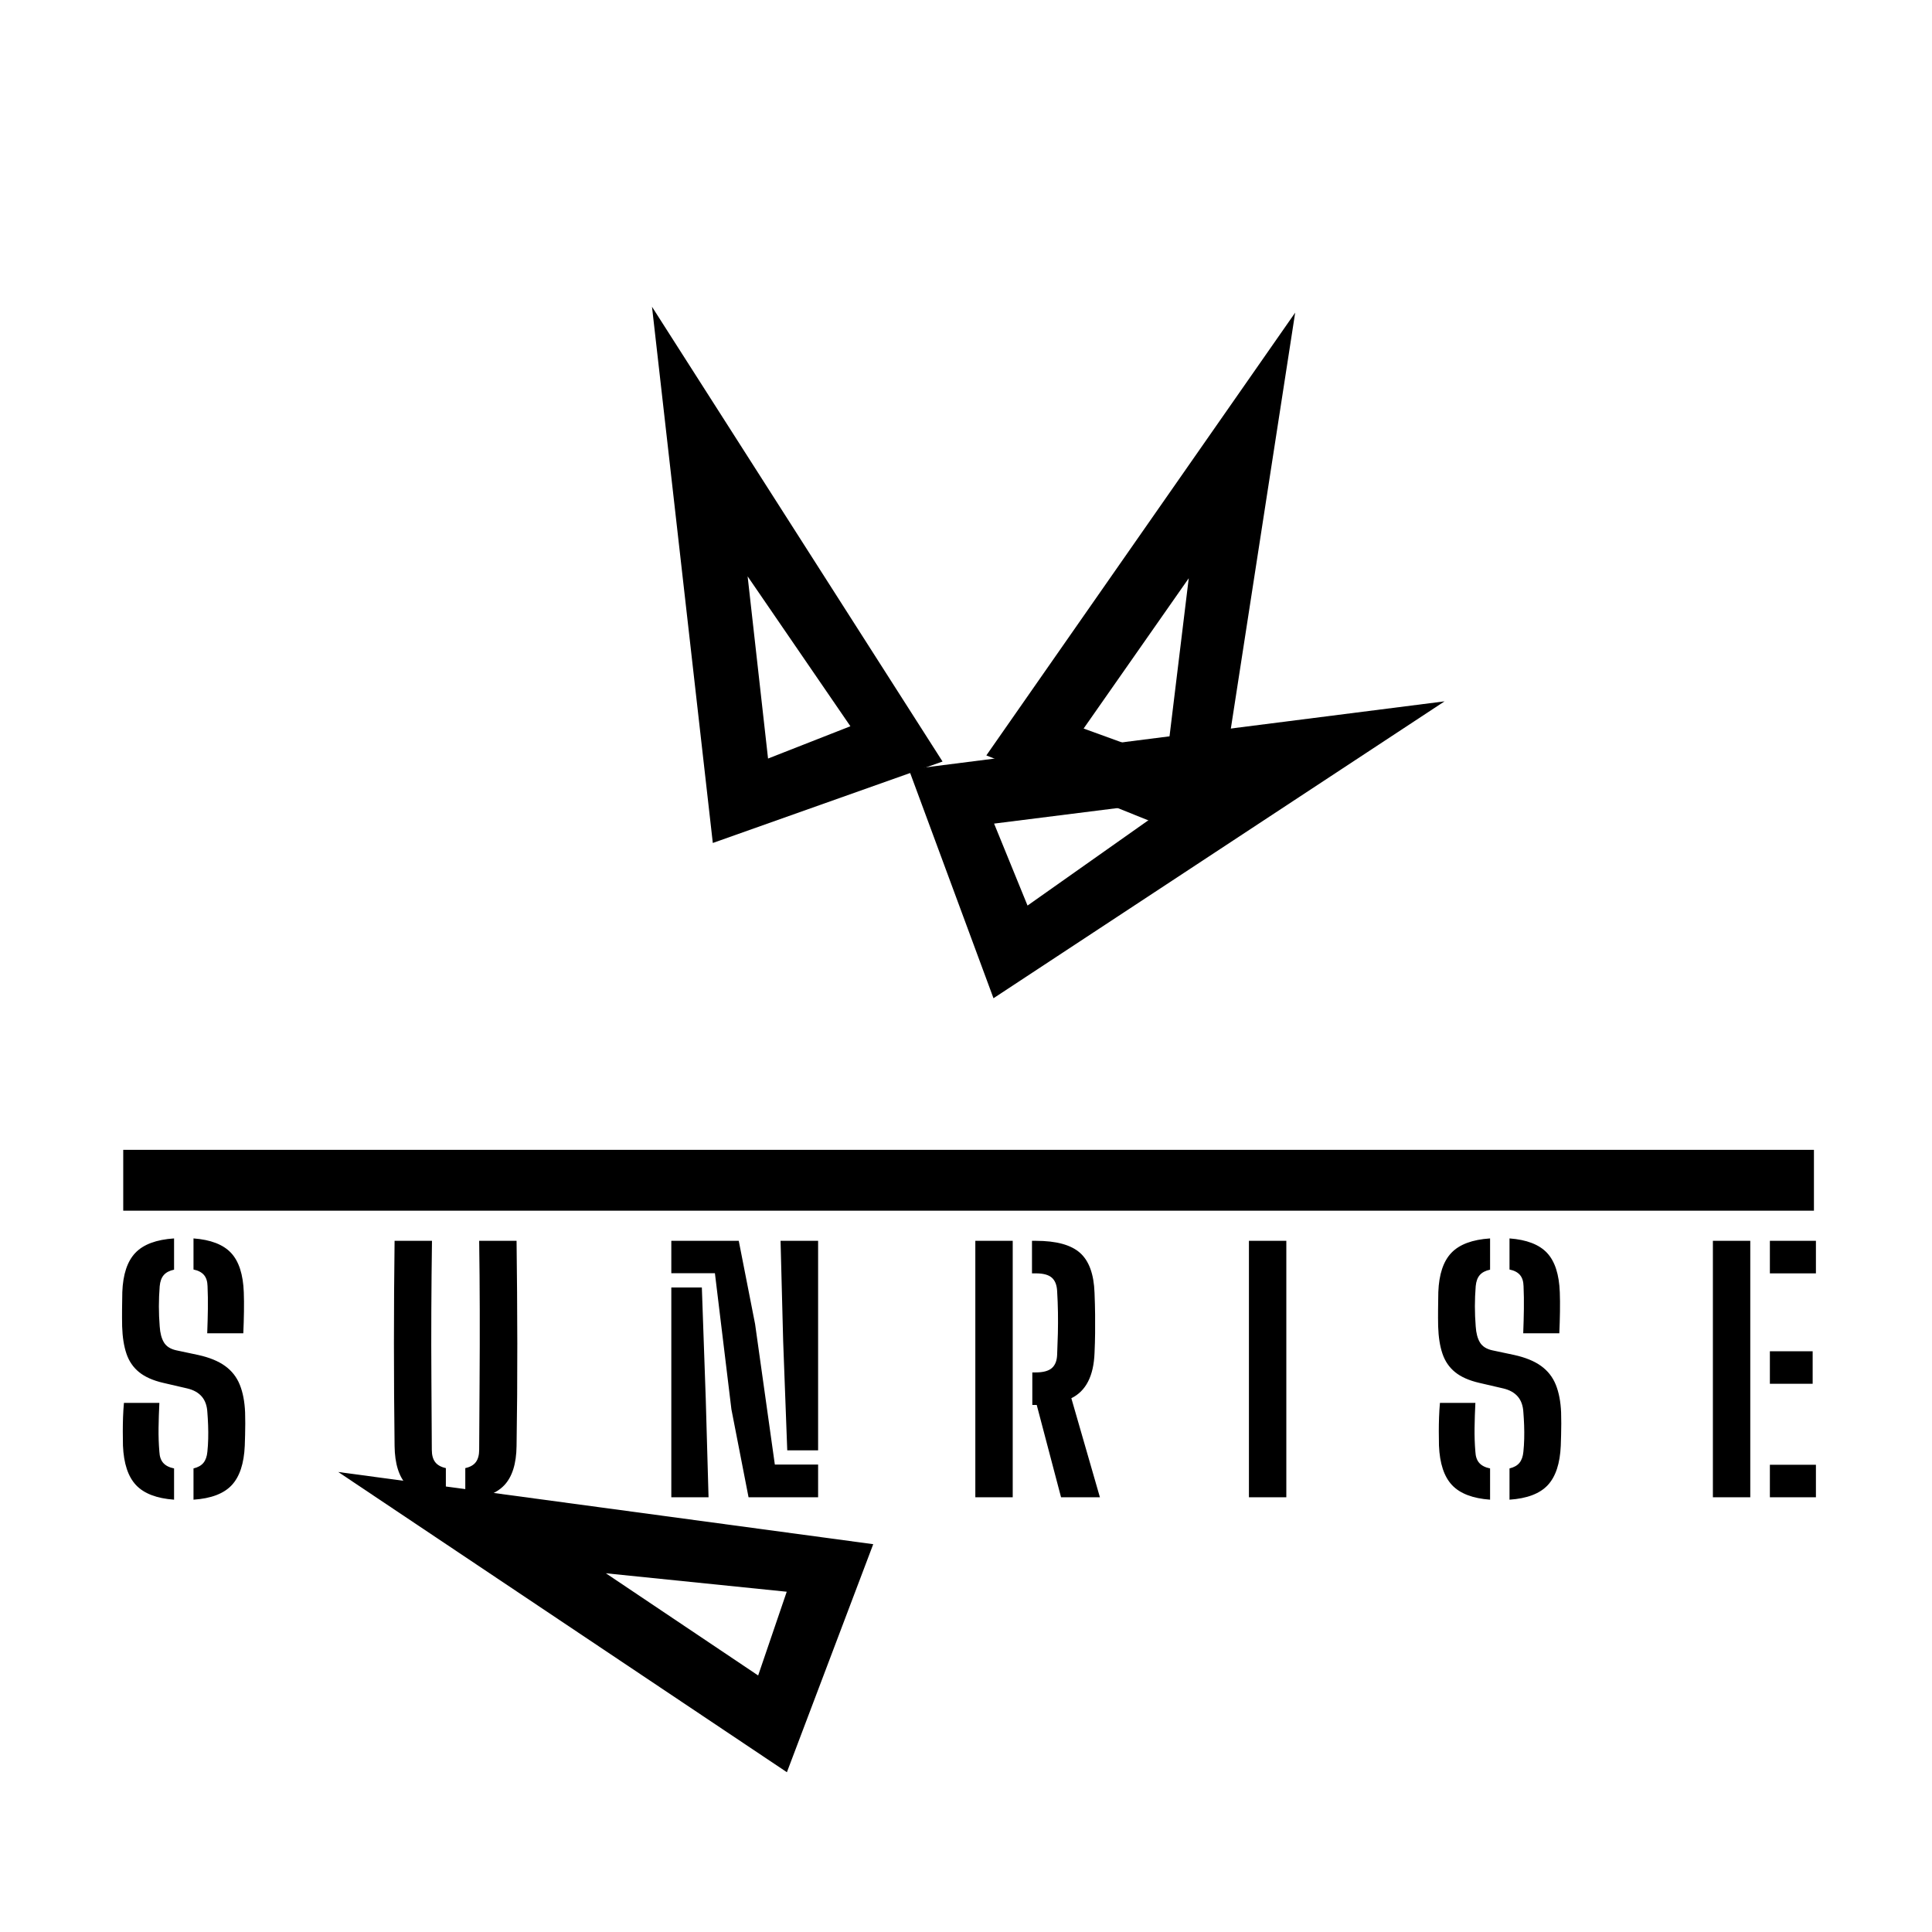 <?xml version="1.0" encoding="utf-8"?>
<svg viewBox="0 0 330 330" xmlns="http://www.w3.org/2000/svg" xmlns:bx="https://boxy-svg.com">
  <defs>
    <bx:guide x="355.981" y="246.816" angle="0"/>
  </defs>
  <g transform="matrix(1, 0, 0, 1, -1.945, 22.042)">
    <path d="M 75.485 168.222 L 60.376 168.722 L 67.492 138.208 L 75.485 168.222 Z M 88.314 179.167 L 67.486 89.321 L 46.657 179.167 L 88.314 179.167 Z" style="transform-box: fill-box; transform-origin: 50% 50%;" transform="matrix(0.354, -0.935, 0.935, 0.354, 0, -0)"/>
    <path style="stroke: rgb(0, 0, 0); transform-box: fill-box; transform-origin: 50% 50%;" transform="matrix(-0.491, 0.013, -0.013, -0.491, -550.388, -164.164)" d="M 833.858 252.421 A 117.25 117.25 0 1 1 600.74 246.799 L 620.357 249.364 A 97.466 97.466 0 1 0 814.14 254.038 Z" bx:shape="pie 717 262 97.466 117.25 85.314 277.449 1@7edd7726"/>
    <rect x="23.495" y="174.859" width="287.783" height="9.392" style="stroke: rgb(0, 0, 0);"/>
    <path d="M 136.314 106.649 L 121.205 107.149 L 128.321 76.635 L 136.314 106.649 Z M 149.143 117.594 L 128.315 27.748 L 107.486 117.594 L 149.143 117.594 Z" style="transform-origin: 128.314px 72.671px;" transform="matrix(0.942, -0.334, 0.334, 0.942, -0, 0)"/>
    <path d="M 214.459 107.025 L 199.35 107.525 L 206.466 77.011 L 214.459 107.025 Z M 227.288 117.97 L 206.46 28.124 L 185.631 117.97 L 227.288 117.97 Z" style="transform-origin: 206.459px 73.047px;" transform="matrix(0.928, 0.372, -0.372, 0.928, 0, 0)"/>
    <path d="M 284.958 195.208 L 269.849 195.708 L 276.965 165.194 L 284.958 195.208 Z M 297.787 206.153 L 276.959 116.307 L 256.13 206.153 L 297.787 206.153 Z" style="transform-box: fill-box; transform-origin: 83.682% 26.282%;" transform="matrix(0.347, 0.938, -0.938, 0.347, -0, -0)"/>
  </g>
  <path d="M 27.101 253.146 Q 22.781 252.822 20.81 250.689 Q 18.839 248.556 18.65 244.047 Q 18.623 242.832 18.623 241.644 Q 18.623 240.456 18.663 239.254 Q 18.704 238.053 18.812 236.838 L 24.671 236.838 Q 24.563 238.998 24.536 241.063 Q 24.509 243.129 24.671 245.073 Q 24.725 246.288 25.319 246.963 Q 25.913 247.638 27.101 247.881 Z M 30.314 253.146 L 30.314 247.881 Q 31.421 247.611 31.961 246.936 Q 32.501 246.261 32.609 245.073 Q 32.717 244.02 32.744 242.886 Q 32.771 241.752 32.73 240.618 Q 32.69 239.484 32.609 238.458 Q 32.528 236.784 31.691 235.785 Q 30.854 234.786 29.288 234.408 L 25.292 233.463 Q 22.781 232.869 21.323 231.667 Q 19.865 230.466 19.23 228.562 Q 18.596 226.659 18.515 223.959 Q 18.488 222.501 18.501 221.07 Q 18.515 219.639 18.542 218.181 Q 18.704 213.699 20.702 211.566 Q 22.7 209.433 27.101 209.136 L 27.101 214.401 Q 25.967 214.644 25.4 215.305 Q 24.833 215.967 24.725 217.182 Q 24.59 218.91 24.59 220.57 Q 24.59 222.231 24.725 223.959 Q 24.833 225.66 25.427 226.659 Q 26.021 227.658 27.452 227.982 L 31.07 228.765 Q 33.851 229.386 35.525 230.614 Q 37.199 231.843 37.968 233.787 Q 38.738 235.731 38.846 238.458 Q 38.873 239.322 38.873 240.294 Q 38.873 241.266 38.846 242.224 Q 38.819 243.183 38.792 244.047 Q 38.603 248.556 36.632 250.702 Q 34.661 252.849 30.314 253.146 Z M 32.582 225.12 Q 32.663 222.96 32.69 221.016 Q 32.717 219.072 32.636 217.182 Q 32.609 215.967 32.042 215.292 Q 31.475 214.617 30.314 214.374 L 30.314 209.136 Q 34.58 209.46 36.524 211.579 Q 38.468 213.699 38.63 218.208 Q 38.684 219.639 38.657 221.475 Q 38.63 223.311 38.549 225.12 Z M 63.564 244.101 Q 63.456 235.461 63.456 226.807 Q 63.456 218.154 63.564 209.541 L 69.747 209.541 Q 69.666 215.292 69.639 221.218 Q 69.612 227.145 69.653 233.071 Q 69.693 238.998 69.72 244.749 Q 69.72 246.072 70.274 246.814 Q 70.827 247.557 72.042 247.827 L 72.042 253.146 Q 67.587 252.849 65.603 250.716 Q 63.618 248.583 63.564 244.101 Z M 75.255 253.146 L 75.255 247.827 Q 76.47 247.557 77.01 246.801 Q 77.55 246.045 77.55 244.749 Q 77.577 238.998 77.618 233.071 Q 77.658 227.145 77.645 221.218 Q 77.631 215.292 77.55 209.541 L 83.733 209.541 Q 83.841 218.154 83.855 226.807 Q 83.868 235.461 83.733 244.101 Q 83.679 248.583 81.695 250.716 Q 79.71 252.849 75.255 253.146 Z M 122.092 252.741 L 119.257 237.918 L 116.53 214.995 L 109.321 214.995 L 109.321 209.541 L 120.472 209.541 L 123.172 223.554 L 126.439 247.233 L 133.594 247.233 L 133.594 252.741 Z M 109.321 252.741 L 109.321 217.398 L 114.37 217.398 L 115.018 236.244 L 115.477 252.741 Z M 128.491 244.83 L 127.816 226.47 L 127.384 209.541 L 133.594 209.541 L 133.594 244.83 Z M 173.765 252.741 L 169.742 237.189 L 169.013 237.189 L 169.013 231.708 L 169.58 231.708 Q 171.416 231.708 172.24 230.979 Q 173.063 230.25 173.117 228.738 Q 173.198 226.848 173.239 225.106 Q 173.279 223.365 173.252 221.623 Q 173.225 219.882 173.117 217.992 Q 173.036 216.453 172.226 215.737 Q 171.416 215.022 169.607 215.022 L 168.959 215.022 L 168.959 209.541 L 169.607 209.541 Q 174.656 209.541 176.897 211.566 Q 179.138 213.591 179.3 218.289 Q 179.381 220.341 179.395 221.947 Q 179.408 223.554 179.395 225.093 Q 179.381 226.632 179.3 228.441 Q 179.084 234.246 175.466 236.055 L 180.191 252.741 Z M 159.59 252.741 L 159.59 209.541 L 165.773 209.541 L 165.773 252.741 Z M 204.83 252.741 L 204.83 209.541 L 211.013 209.541 L 211.013 252.741 Z M 244.704 253.146 Q 240.384 252.822 238.413 250.689 Q 236.442 248.556 236.253 244.047 Q 236.226 242.832 236.226 241.644 Q 236.226 240.456 236.267 239.254 Q 236.307 238.053 236.415 236.838 L 242.274 236.838 Q 242.166 238.998 242.139 241.063 Q 242.112 243.129 242.274 245.073 Q 242.328 246.288 242.922 246.963 Q 243.516 247.638 244.704 247.881 Z M 247.917 253.146 L 247.917 247.881 Q 249.024 247.611 249.564 246.936 Q 250.104 246.261 250.212 245.073 Q 250.32 244.02 250.347 242.886 Q 250.374 241.752 250.334 240.618 Q 250.293 239.484 250.212 238.458 Q 250.131 236.784 249.294 235.785 Q 248.457 234.786 246.891 234.408 L 242.895 233.463 Q 240.384 232.869 238.926 231.667 Q 237.468 230.466 236.834 228.562 Q 236.199 226.659 236.118 223.959 Q 236.091 222.501 236.105 221.07 Q 236.118 219.639 236.145 218.181 Q 236.307 213.699 238.305 211.566 Q 240.303 209.433 244.704 209.136 L 244.704 214.401 Q 243.57 214.644 243.003 215.305 Q 242.436 215.967 242.328 217.182 Q 242.193 218.91 242.193 220.57 Q 242.193 222.231 242.328 223.959 Q 242.436 225.66 243.03 226.659 Q 243.624 227.658 245.055 227.982 L 248.673 228.765 Q 251.454 229.386 253.128 230.614 Q 254.802 231.843 255.572 233.787 Q 256.341 235.731 256.449 238.458 Q 256.476 239.322 256.476 240.294 Q 256.476 241.266 256.449 242.224 Q 256.422 243.183 256.395 244.047 Q 256.206 248.556 254.235 250.702 Q 252.264 252.849 247.917 253.146 Z M 250.185 225.12 Q 250.266 222.96 250.293 221.016 Q 250.32 219.072 250.239 217.182 Q 250.212 215.967 249.645 215.292 Q 249.078 214.617 247.917 214.374 L 247.917 209.136 Q 252.183 209.46 254.127 211.579 Q 256.071 213.699 256.233 218.208 Q 256.287 219.639 256.26 221.475 Q 256.233 223.311 256.152 225.12 Z M 281.546 252.741 L 281.546 209.541 L 287.729 209.541 L 287.729 252.741 Z M 290.969 252.741 L 290.969 247.26 L 298.583 247.26 L 298.583 252.741 Z M 290.969 233.625 L 290.969 228.144 L 298.043 228.144 L 298.043 233.625 Z M 290.969 215.022 L 290.969 209.541 L 298.583 209.541 L 298.583 215.022 Z" transform="matrix(1.033, 0, 0, 1.014, 1.737, -0.533)"/>
</svg>